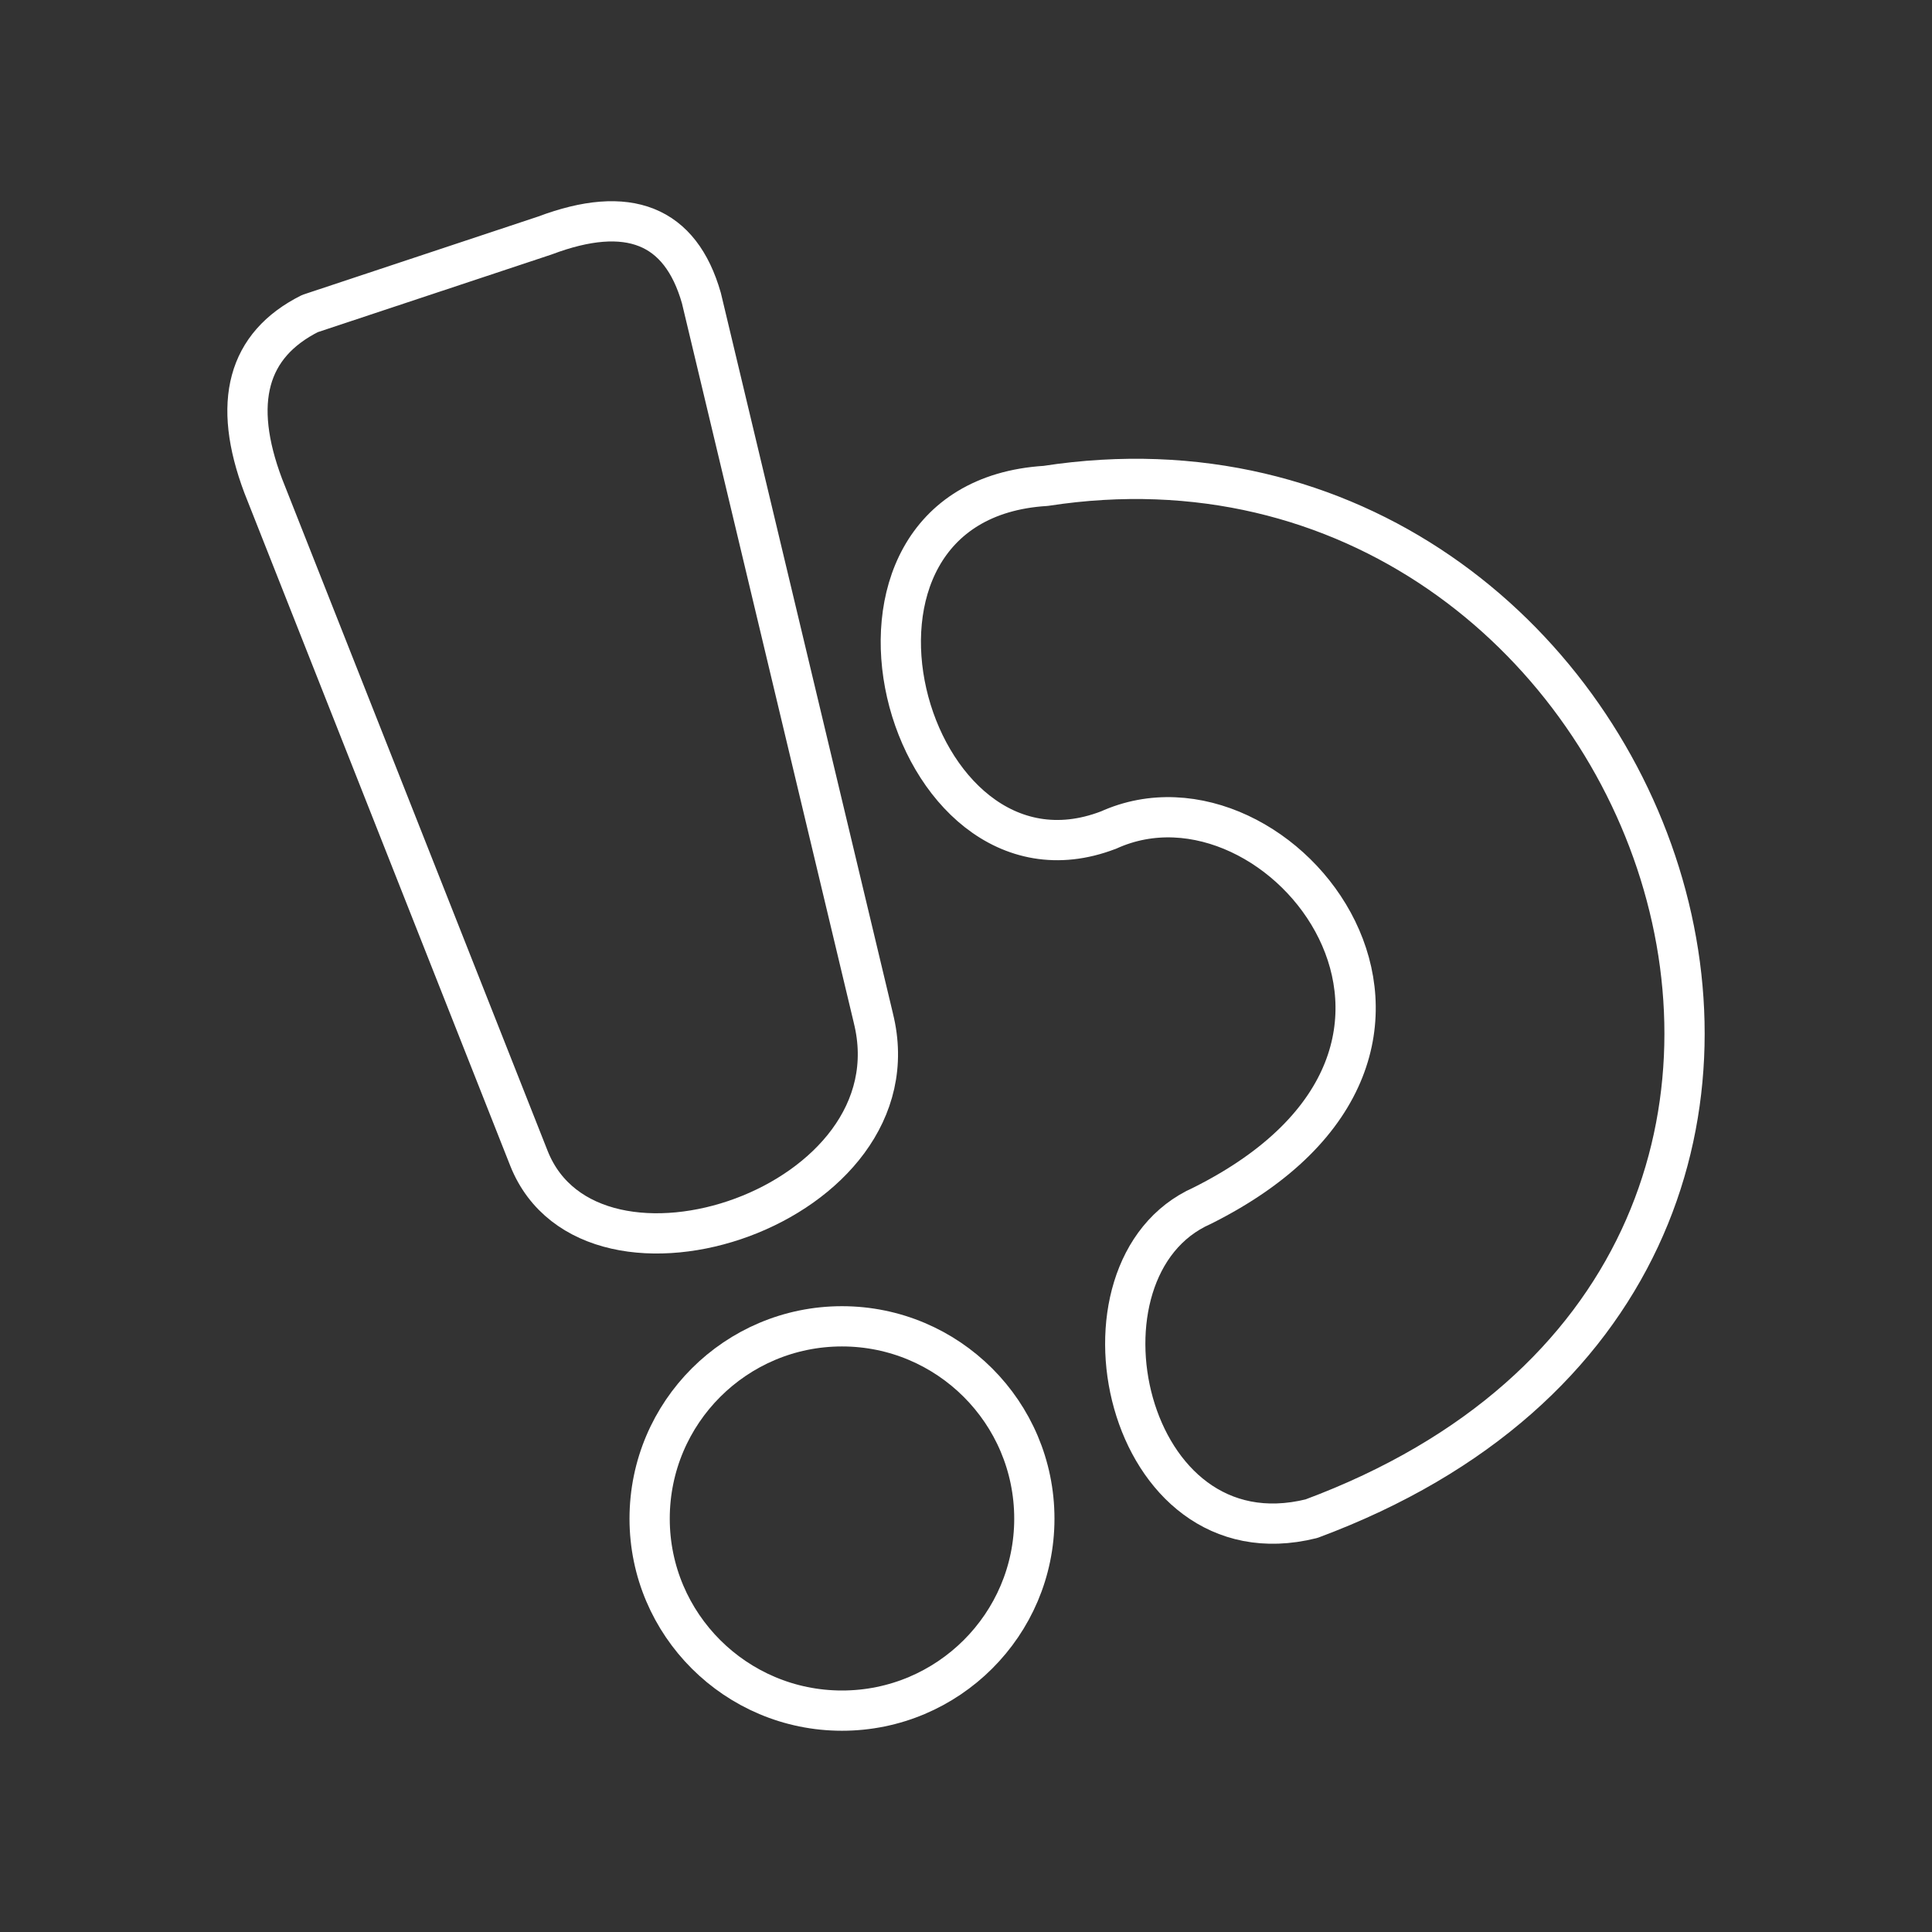 <?xml version="1.0" encoding="UTF-8"?><svg id="a" xmlns="http://www.w3.org/2000/svg" viewBox="0 0 48 48"><rect x="0" y="0" width="48" height="48" fill="#333333" stroke="none"/><defs><style>.b{fill:none;stroke:#fff;stroke-linecap:round;stroke-linejoin:round;}</style></defs><path class="b" d="m27.534,20.625c-5.059,1.939-7.775-8.169-1.555-8.553,15.157-2.333,23.326,19.438,6.604,25.659-4.665,1.161-6.22-6.22-2.716-7.775,7.775-3.888,1.939-11.28-2.333-9.33Z"/><path class="b" d="m21.697,25.291c1.171,4.665-6.998,7.381-8.553,3.494L6.54,12.072c-.781-2.073-.394-3.501,1.161-4.282l5.837-1.939c2.073-.781,3.369-.263,3.888,1.555l4.271,17.883Z"/><path class="b" d="m20.919,32.952c2.633,0,4.779,2.136,4.779,4.779,0,2.633-2.146,4.769-4.779,4.769s-4.779-2.136-4.779-4.769c0-2.644,2.146-4.779,4.779-4.779Z"/></svg>